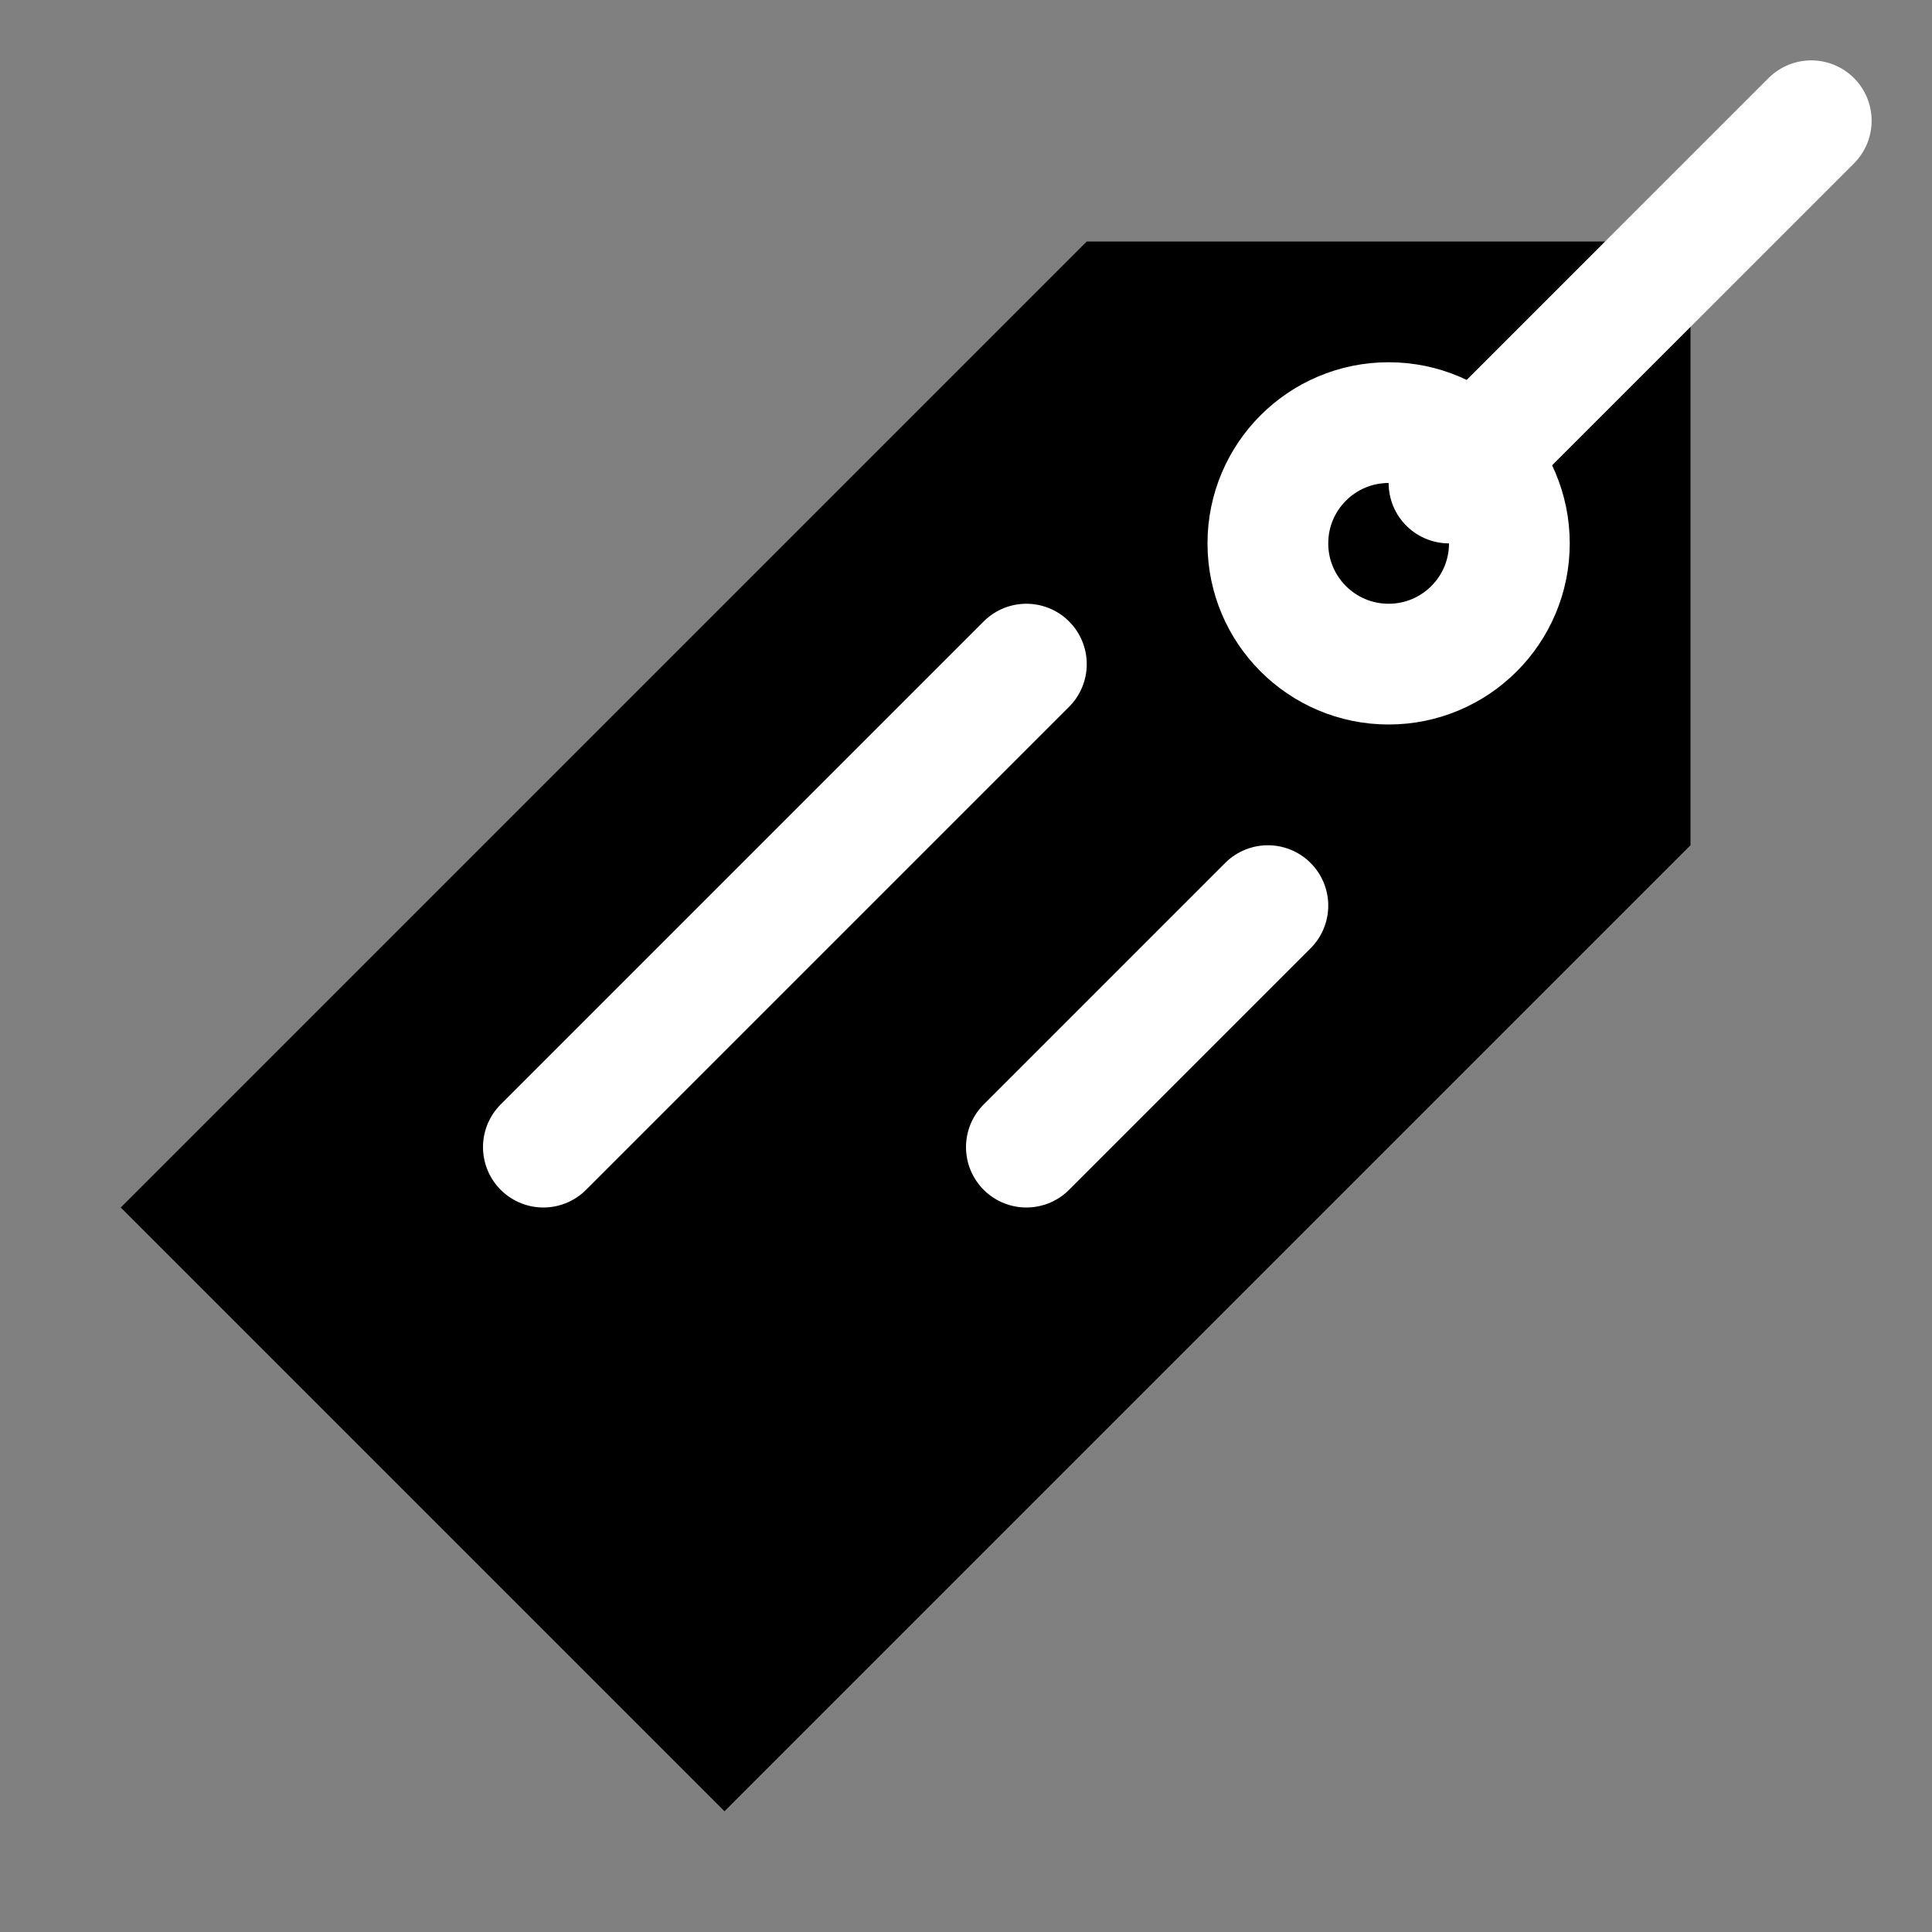 <svg
    viewBox="0 0 32 32"
    xmlns="http://www.w3.org/2000/svg"
>
    <rect x="0" y="0" width="32" height="32" fill="#808080" stroke="none"/>
    <g id="Layer_1" />

    <g id="Layer_2">
        <g>
            <polygon points="    2,20 18,4 28,4 28,14 12,30   " />

            <circle
                cx="23"
                cy="9"
                r="2"
                stroke="#ffffff"
                stroke-linecap="round"
                stroke-linejoin="round"
                stroke-miterlimit="10"
                stroke-width="2"
            />

            <line
                stroke="#ffffff"
                stroke-linecap="round"
                stroke-linejoin="round"
                stroke-miterlimit="10"
                stroke-width="2"
                x1="24"
                x2="30"
                y1="8"
                y2="2"
            />

            <line
                stroke="#ffffff"
                stroke-linecap="round"
                stroke-linejoin="round"
                stroke-miterlimit="10"
                stroke-width="2"
                x1="17"
                x2="9"
                y1="11"
                y2="19"
            />

            <line
                stroke="#ffffff"
                stroke-linecap="round"
                stroke-linejoin="round"
                stroke-miterlimit="10"
                stroke-width="2"
                x1="21"
                x2="17"
                y1="15"
                y2="19"
            />
        </g>
    </g>
</svg>